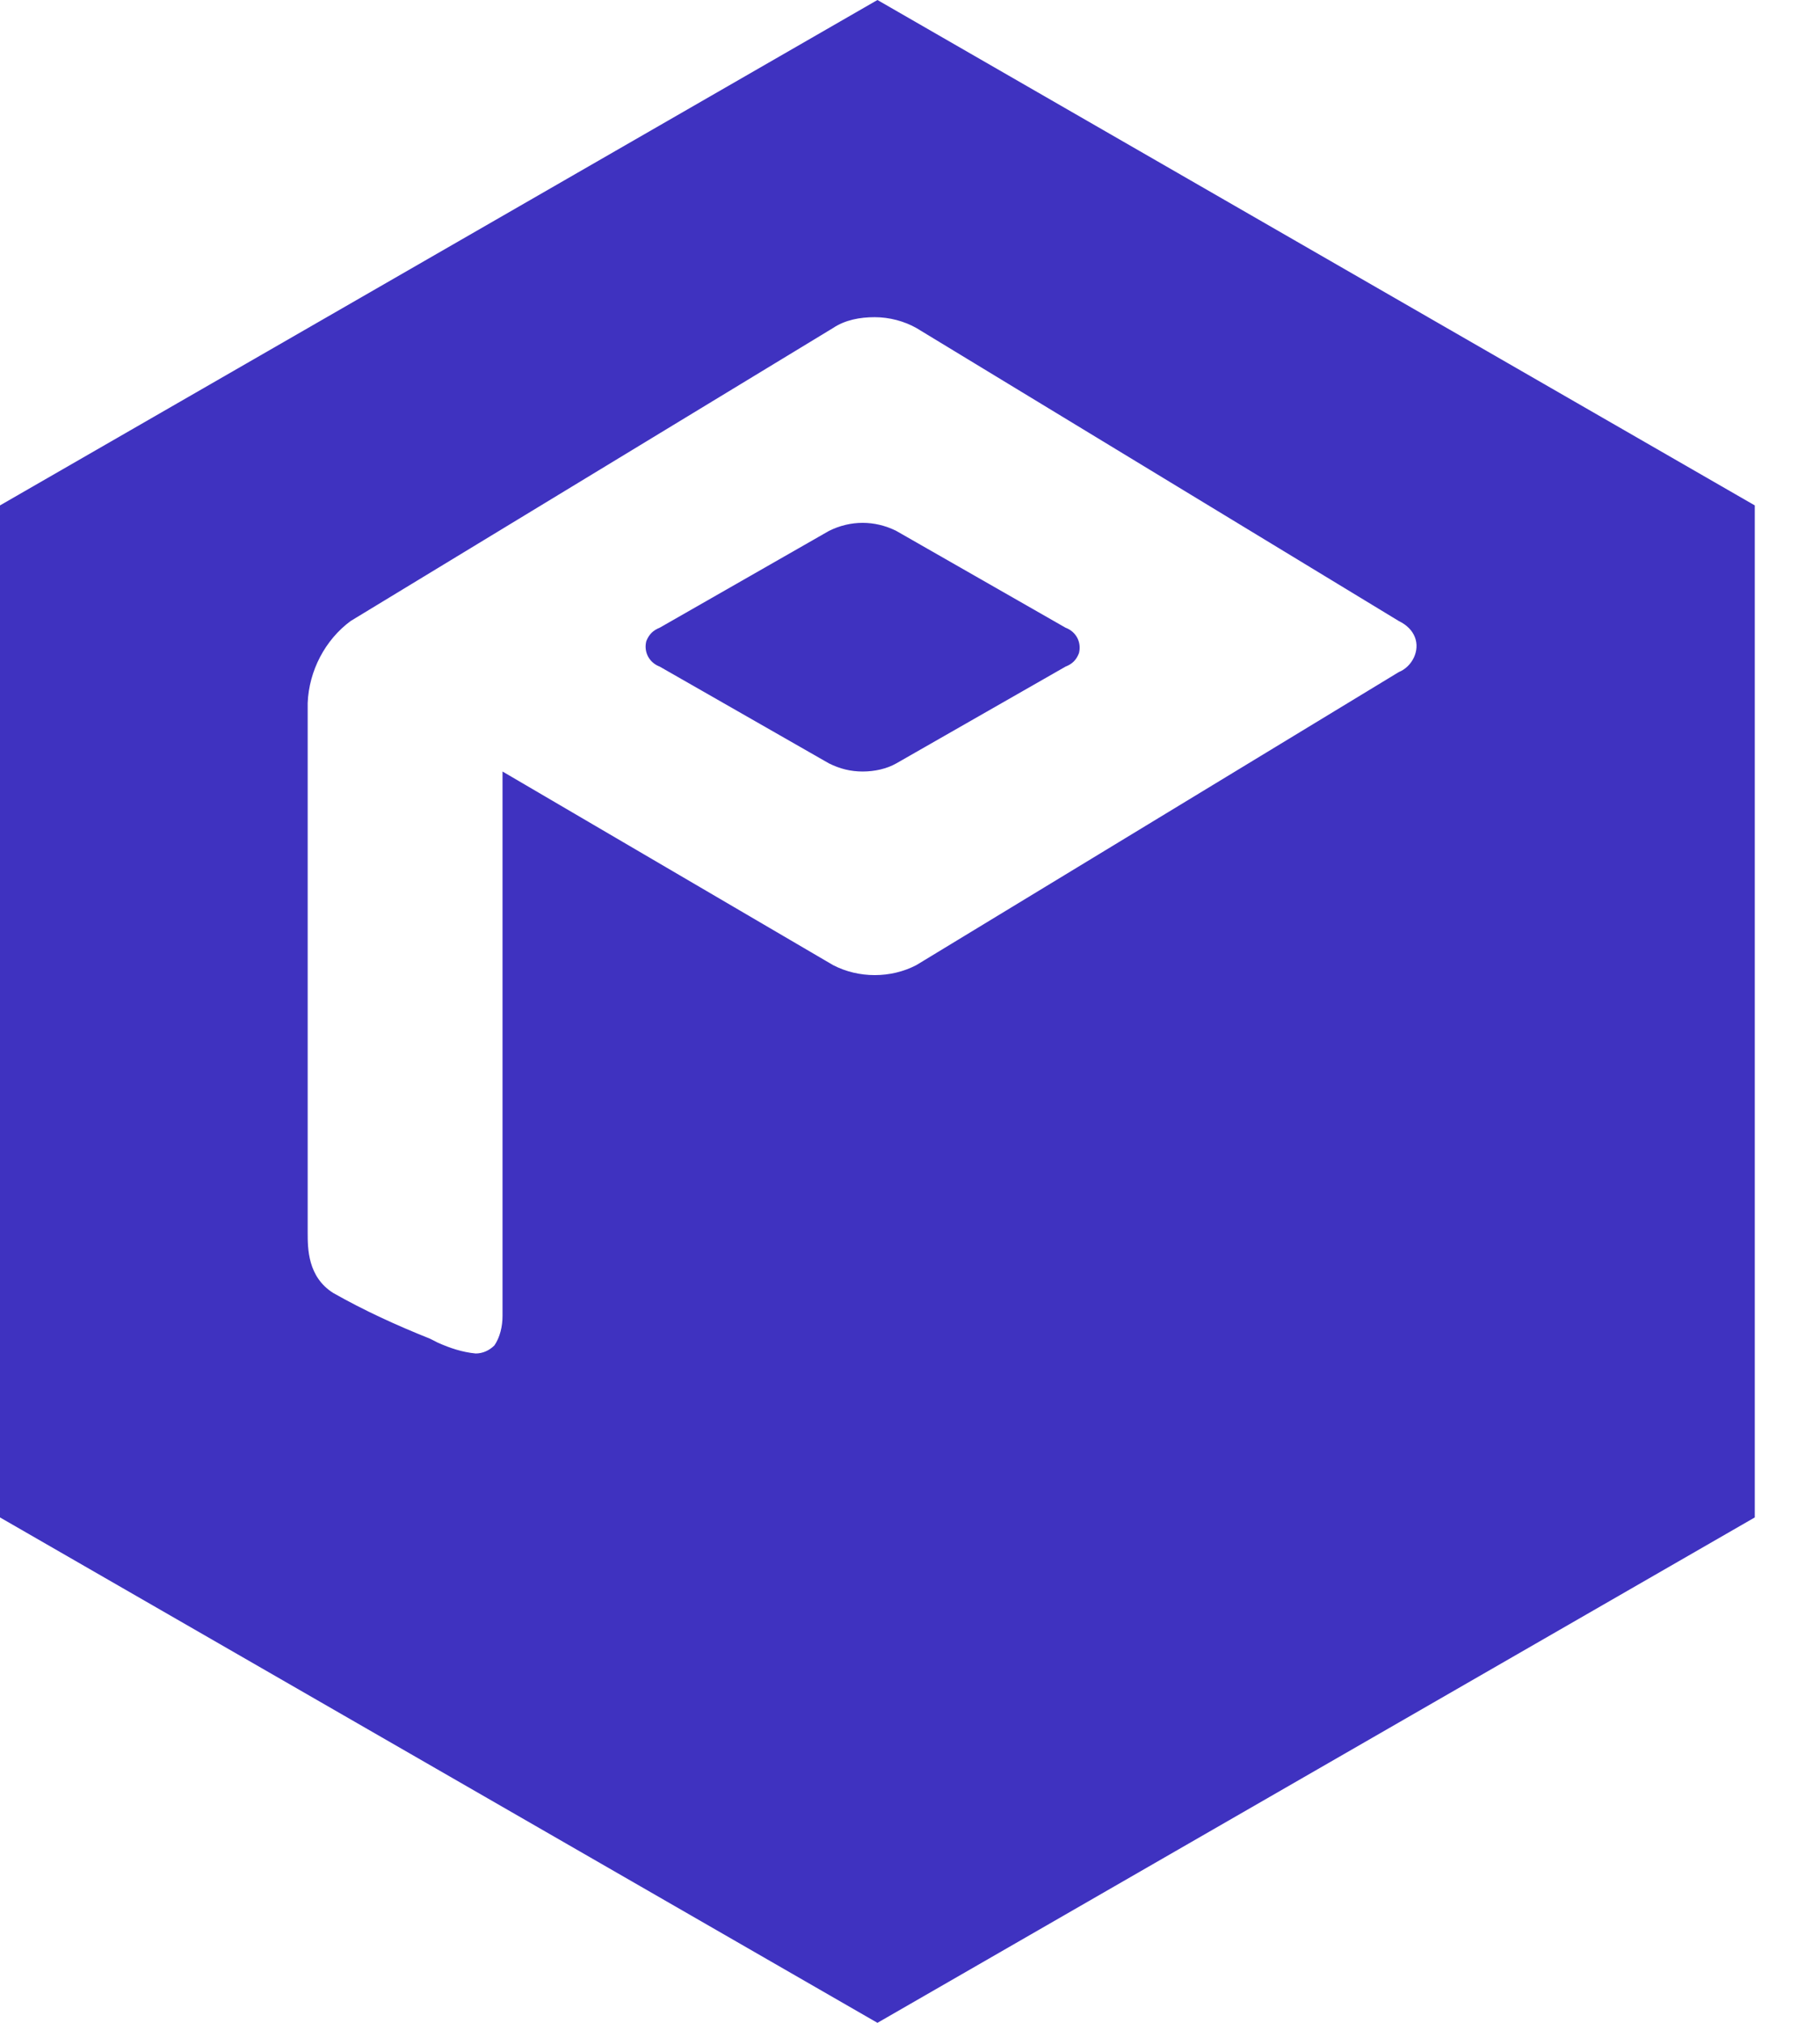 <svg viewBox="0 0 18 20" fill="none" xmlns="http://www.w3.org/2000/svg">
  <path
    d="M8.678 20L0 15.003V4.997L8.678 0L17.355 4.997V15.003L8.678 20ZM8.651 3.136C8.505 3.136 8.359 3.163 8.239 3.243L3.468 6.14C3.216 6.326 3.056 6.631 3.043 6.95V12.186C3.043 12.345 3.043 12.625 3.296 12.784C3.601 12.957 3.92 13.103 4.253 13.236L4.332 13.276C4.452 13.329 4.571 13.369 4.704 13.382C4.771 13.382 4.837 13.355 4.89 13.302C4.944 13.223 4.97 13.116 4.97 13.01V7.628L8.239 9.542C8.492 9.674 8.811 9.674 9.063 9.542L13.834 6.645C13.967 6.591 14.046 6.432 13.993 6.299C13.967 6.233 13.914 6.179 13.834 6.14L9.063 3.243C8.944 3.176 8.797 3.136 8.651 3.136ZM8.532 7.628C8.412 7.628 8.306 7.601 8.199 7.548L6.525 6.591C6.419 6.551 6.365 6.445 6.392 6.339C6.419 6.272 6.458 6.233 6.525 6.206L8.199 5.249C8.412 5.143 8.651 5.143 8.864 5.249L10.538 6.206C10.645 6.246 10.698 6.352 10.671 6.458C10.645 6.525 10.605 6.565 10.538 6.591L8.864 7.548C8.771 7.601 8.651 7.628 8.532 7.628Z"
    fill="#3F32C0" />
</svg>